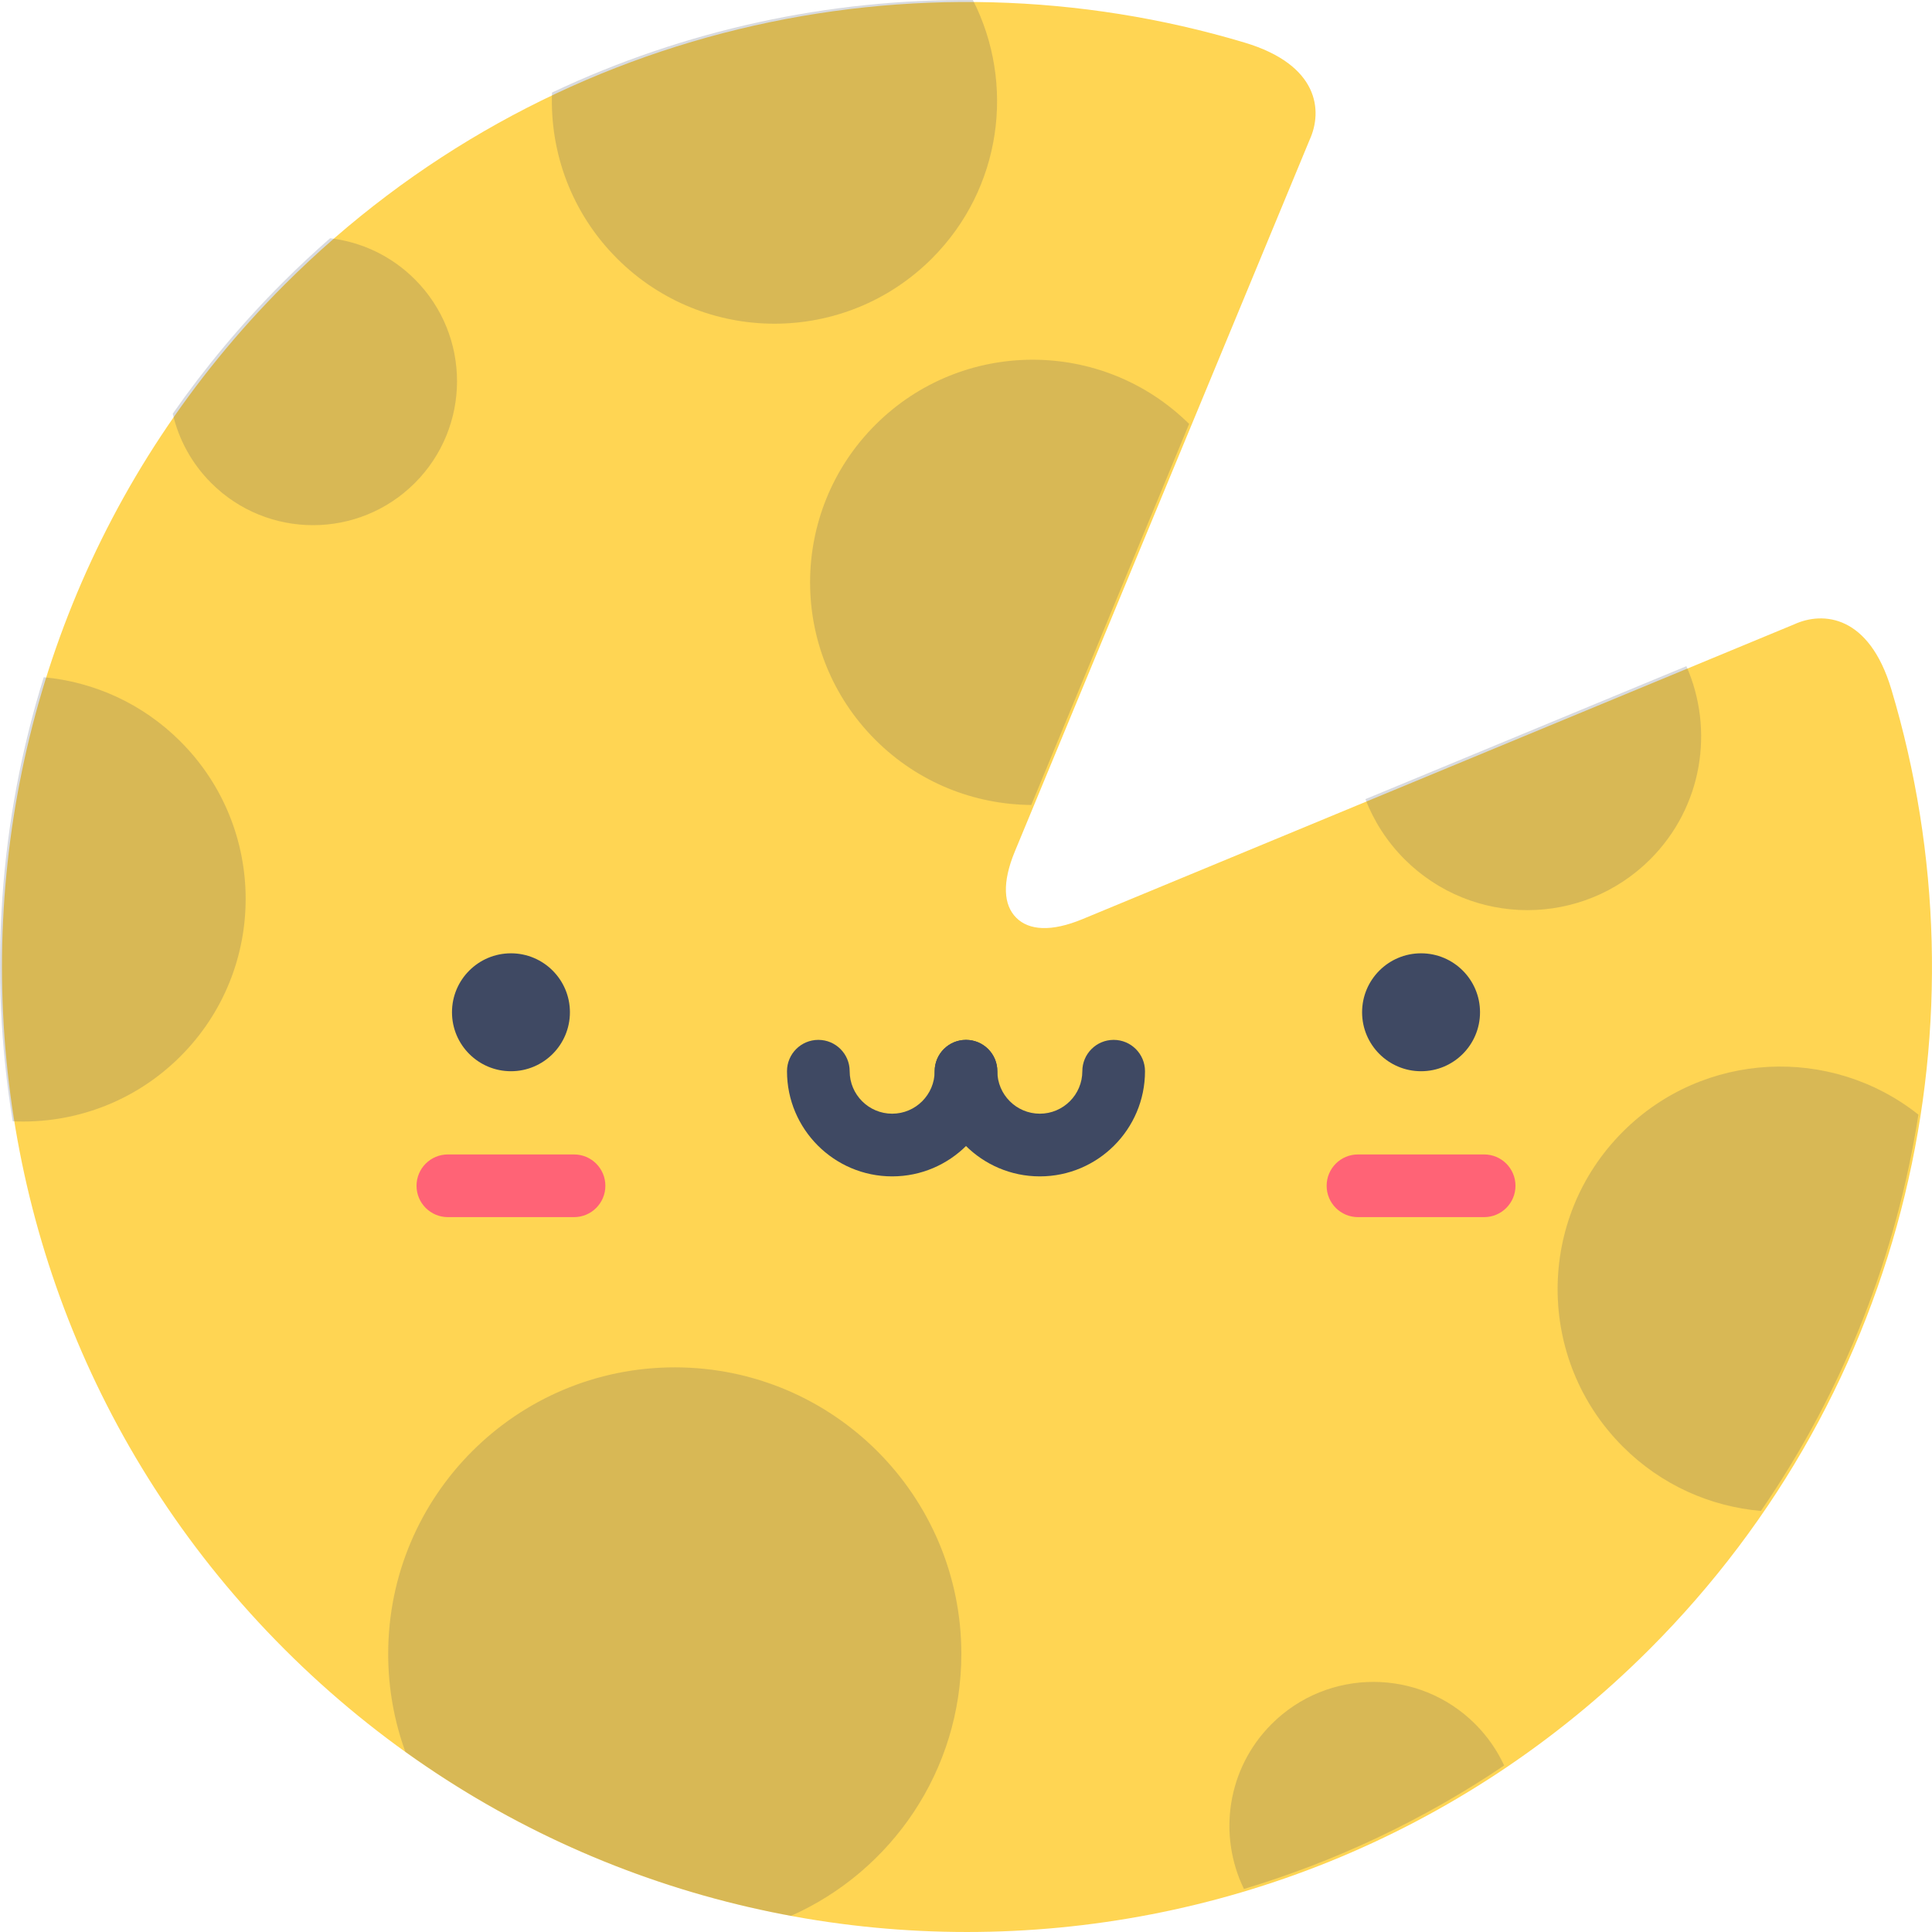 <svg width="157" height="157" viewBox="0 0 157 157" fill="none" xmlns="http://www.w3.org/2000/svg">
<g clip-path="url(#clip0)">
<path d="M153.695 56.012C151.884 49.974 148.149 49.661 145.807 50.733L87.971 74.689C85.437 75.739 83.622 75.616 82.582 74.578C81.544 73.538 81.421 71.723 82.471 69.188L106.428 11.352C107.499 9.01 107.186 5.275 101.149 3.464C74.412 -4.545 44.247 2.008 23.128 23.127C-7.497 53.752 -7.497 103.405 23.128 134.031C53.754 164.656 103.407 164.656 134.033 134.031C155.152 112.912 161.704 82.747 153.695 56.012Z" fill="#FFD553"/>
<path d="M41.522 87.051C44.168 87.051 46.313 84.906 46.313 82.26C46.313 79.614 44.168 77.469 41.522 77.469C38.876 77.469 36.73 79.614 36.73 82.26C36.73 84.906 38.876 87.051 41.522 87.051Z" fill="#3F4963"/>
<path d="M115.48 87.051C118.126 87.051 120.271 84.906 120.271 82.26C120.271 79.614 118.126 77.469 115.48 77.469C112.834 77.469 110.688 79.614 110.688 82.26C110.688 84.906 112.834 87.051 115.48 87.051Z" fill="#3F4963"/>
<path d="M46.647 98.907H36.395C34.988 98.907 33.849 97.767 33.849 96.36C33.849 94.953 34.988 93.814 36.395 93.814H46.647C48.054 93.814 49.194 94.953 49.194 96.36C49.194 97.767 48.054 98.907 46.647 98.907Z" fill="#FF6376"/>
<path d="M120.605 98.907H110.353C108.946 98.907 107.807 97.767 107.807 96.36C107.807 94.953 108.946 93.814 110.353 93.814H120.605C122.012 93.814 123.152 94.953 123.152 96.36C123.152 97.767 122.012 98.907 120.605 98.907Z" fill="#FF6376"/>
<path d="M72.5 95.596C67.788 95.596 63.954 91.762 63.954 87.05C63.954 85.643 65.093 84.503 66.5 84.503C67.907 84.503 69.047 85.643 69.047 87.05C69.047 88.954 70.596 90.502 72.5 90.502C74.404 90.502 75.953 88.954 75.953 87.05C75.953 85.643 77.093 84.503 78.5 84.503C79.907 84.503 81.046 85.643 81.046 87.05C81.047 91.762 77.213 95.596 72.5 95.596Z" fill="#3F4963"/>
<path d="M84.5 95.596C79.787 95.596 75.954 91.762 75.954 87.05C75.954 85.643 77.093 84.503 78.5 84.503C79.907 84.503 81.047 85.643 81.047 87.05C81.047 88.954 82.596 90.502 84.5 90.502C86.404 90.502 87.953 88.954 87.953 87.05C87.953 85.643 89.093 84.503 90.499 84.503C91.906 84.503 93.046 85.643 93.046 87.05C93.046 91.762 89.213 95.596 84.5 95.596Z" fill="#3F4963"/>
<path opacity="0.2" d="M3.555 55.033C-0.088 66.729 -0.93 79.108 1.032 91.12C5.937 91.346 10.918 89.586 14.664 85.841C21.73 78.775 21.73 67.318 14.664 60.253C11.56 57.149 7.609 55.41 3.555 55.033ZM33.712 22.7C31.781 20.769 29.341 19.656 26.825 19.358C25.509 20.509 24.222 21.71 22.968 22.964C19.627 26.305 16.651 29.874 14.038 33.619C14.515 35.682 15.555 37.642 17.162 39.25C21.732 43.82 29.142 43.82 33.712 39.25C38.282 34.681 38.282 27.27 33.712 22.7ZM54.834 111.115C41.972 111.115 31.545 121.542 31.545 134.403C31.545 137.197 32.039 139.876 32.941 142.358C42.477 149.199 53.201 153.643 64.282 155.688C72.434 152.063 78.122 143.9 78.122 134.403C78.122 121.542 67.695 111.115 54.834 111.115ZM75.729 21.006C81.414 15.322 82.521 6.797 79.06 0.002C67.362 -0.093 55.649 2.412 44.858 7.519C44.674 12.378 46.432 17.297 50.142 21.006C57.207 28.072 68.664 28.072 75.729 21.006ZM131.875 91.969C124.809 99.034 124.809 110.491 131.875 117.557C135.008 120.689 139.004 122.43 143.098 122.784C149.859 112.952 154.126 101.922 155.897 90.578C148.794 84.942 138.44 85.403 131.875 91.969ZM137.041 54.136L110.956 64.941C111.644 66.72 112.703 68.389 114.138 69.826C119.652 75.339 128.593 75.339 134.108 69.826C138.35 65.583 139.325 59.314 137.041 54.136ZM71.129 34.529C64.063 41.595 64.063 53.051 71.129 60.117C74.632 63.62 79.215 65.384 83.806 65.414L96.632 34.449C89.56 27.466 78.168 27.491 71.129 34.529ZM103.331 140.103C99.706 143.728 98.96 149.14 101.087 153.504C108.489 151.276 115.625 147.93 122.233 143.469C121.67 142.251 120.887 141.108 119.882 140.103C115.312 135.533 107.902 135.533 103.331 140.103Z" fill="#3F4963"/>
</g>
<defs>
<clipPath id="clip0">
<rect width="157" height="157" fill="white"/>
</clipPath>
</defs>
</svg>
